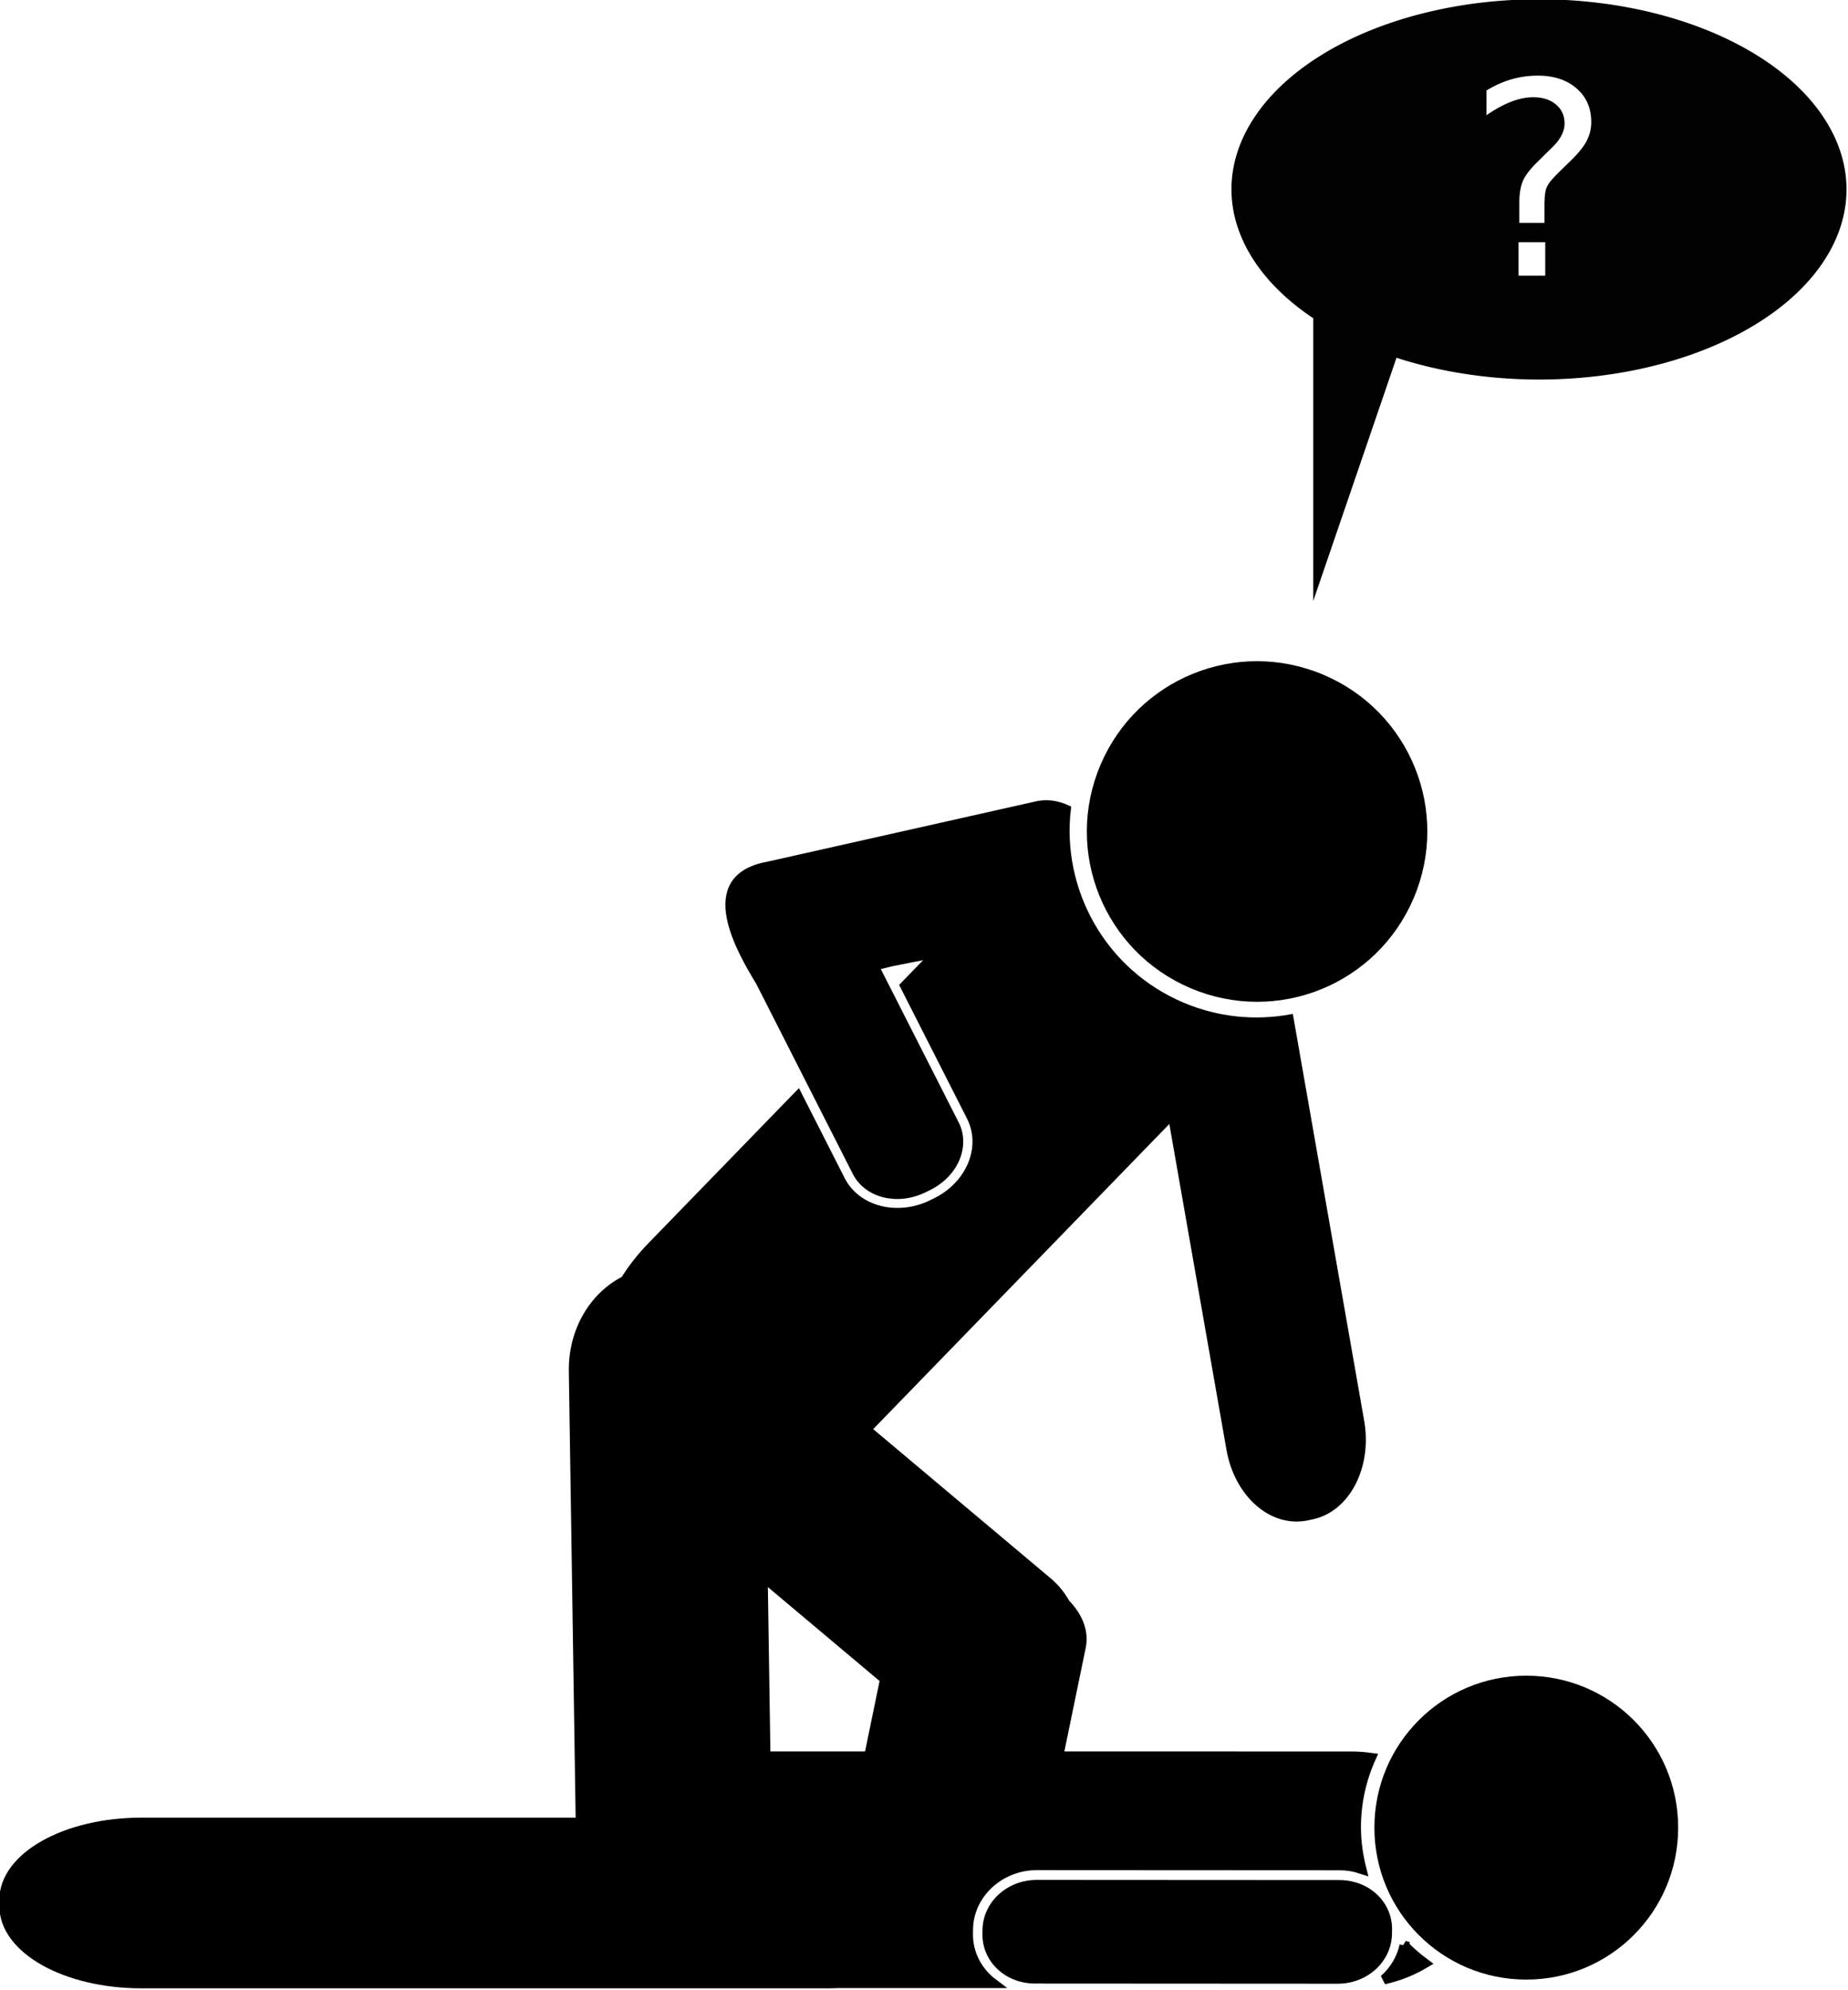 <?xml version="1.0" encoding="UTF-8" standalone="no"?>
<!-- Created with Inkscape (http://www.inkscape.org/) -->

<svg
   xmlns:dc="http://purl.org/dc/elements/1.1/"
   xmlns:cc="http://creativecommons.org/ns#"
   xmlns:rdf="http://www.w3.org/1999/02/22-rdf-syntax-ns#"
   xmlns:svg="http://www.w3.org/2000/svg"
   xmlns="http://www.w3.org/2000/svg"
   xmlns:sodipodi="http://sodipodi.sourceforge.net/DTD/sodipodi-0.dtd"
   xmlns:inkscape="http://www.inkscape.org/namespaces/inkscape"
   width="52.597mm"
   height="56.613mm"
   viewBox="0 0 52.597 56.613"
   version="1.1"
   id="svg6232"
   inkscape:version="0.92.1 r15371"
   sodipodi:docname="check.svg">
  <defs
     id="defs6226" />
  <sodipodi:namedview
     id="base"
     pagecolor="#ffffff"
     bordercolor="#666666"
     borderopacity="1.0"
     inkscape:pageopacity="0.0"
     inkscape:pageshadow="2"
     inkscape:zoom="1.979899"
     inkscape:cx="22.909744"
     inkscape:cy="109.74505"
     inkscape:document-units="mm"
     inkscape:current-layer="g5676"
     showgrid="false"
     showguides="false"
     inkscape:window-width="1362"
     inkscape:window-height="704"
     inkscape:window-x="0"
     inkscape:window-y="0"
     inkscape:window-maximized="1"
     fit-margin-top="0"
     fit-margin-left="0"
     fit-margin-right="0"
     fit-margin-bottom="0" />
  <g
     inkscape:label="Capa 1"
     inkscape:groupmode="layer"
     id="layer1"
     transform="translate(-42.992,-131.585)">
    <g
       id="g5627"
       transform="translate(-55.807,36.997)">
      <g
         id="g5601"
         transform="matrix(0.405,0,0,0.405,57.012,69.456)">
        <g
           id="g5676"
           transform="translate(110.827,110.827)">
          <path
             style="opacity:1;fill:#000000;fill-opacity:1;stroke:#000000;stroke-width:0.638;stroke-linecap:round;stroke-linejoin:miter;stroke-miterlimit:4;stroke-dasharray:none;stroke-dashoffset:0.748;stroke-opacity:1"
             d="m 275.35,583.811 c -0.382,-0.014 -0.766,0.016 -1.148,0.092 l -29.049,6.523 c -7.634,1.409 -2.948,9.328 -0.912,12.691 l 10.389,20.443 c 1.199,2.359 4.454,3.252 7.391,1.824 l 0.453,-0.223 c 2.936,-1.428 4.175,-4.506 2.977,-6.865 l -8.566,-16.859 1.621,-0.393 4.346,-0.863 -3.141,3.234 7.199,14.172 c 1.653,3.253 -0.086,7.259 -3.701,9.018 l -0.455,0.221 c -3.615,1.758 -7.929,0.697 -9.582,-2.557 l -4.711,-9.268 -15.908,16.383 c -1.169,1.204 -2.117,2.442 -2.854,3.629 -3.372,1.719 -5.669,5.498 -5.602,9.91 l 0.83,54.387 c 0.092,6.026 4.553,10.866 10.002,10.852 l 0.758,-0.002 c 5.449,-0.015 9.76,-4.878 9.668,-10.904 l -0.486,-31.812 12.701,10.674 -4.975,24.137 c -0.718,3.483 3.004,7.095 8.344,8.1 l 0.74,0.141 c 2.555,0.481 4.999,0.269 6.938,-0.459 -1.177,-1.219 -1.89,-2.847 -1.857,-4.652 l 0.008,-0.465 c 0.068,-3.81 3.403,-6.85 7.391,-6.848 h 0.096 l 4.84,-23.482 c 0.345,-1.673 -0.343,-3.373 -1.734,-4.803 -0.485,-0.869 -1.119,-1.665 -1.922,-2.34 l -19.375,-16.281 32.545,-33.516 6.256,35.658 c 0.854,4.869 4.589,8.142 8.375,7.34 l 0.525,-0.111 c 3.786,-0.802 6.147,-5.367 5.293,-10.236 l -7.623,-43.453 c -3.791,0.682 -7.813,0.322 -11.617,-1.287 -8.576,-3.627 -13.379,-12.418 -12.322,-21.195 -0.684,-0.323 -1.405,-0.526 -2.143,-0.553 z"
             transform="matrix(0.653,0,0,0.653,-113.801,-373.578)"
             id="rect5587"
             inkscape:connector-curvature="0" />
          <path
             style="opacity:1;fill:#000000;fill-opacity:1;stroke:#000000;stroke-width:1.025;stroke-linecap:round;stroke-linejoin:miter;stroke-miterlimit:4;stroke-dasharray:none;stroke-dashoffset:0.748;stroke-opacity:1"
             d="m 238.906,686.33 c -5.714,0 -10.592,2.927 -12.699,7.121 h -48.414 c -8.196,0 -14.793,3.723 -14.793,8.348 v 0.643 c 0,4.624 6.597,8.346 14.793,8.346 h 73.973 c 0.326,0 0.645,-0.016 0.965,-0.027 h 16.701 c -1.659,-1.251 -2.713,-3.185 -2.674,-5.377 l 0.008,-0.465 c 0.068,-3.81 3.403,-6.85 7.391,-6.848 l 32.557,0.018 c 0.838,4.7e-4 1.639,0.143 2.387,0.391 -0.37,-1.449 -0.588,-2.959 -0.588,-4.521 0,-2.663 0.586,-5.187 1.613,-7.471 -0.702,-0.093 -1.415,-0.156 -2.148,-0.156 z m 74.787,20.354 c -0.314,1.437 -1.094,2.71 -2.186,3.676 1.603,-0.358 3.085,-0.96 4.402,-1.746 -0.789,-0.587 -1.533,-1.226 -2.217,-1.93 z"
             transform="matrix(0.653,0,0,0.653,-113.801,-373.578)"
             id="rect5581"
             inkscape:connector-curvature="0" />
          <path
             style="color:#000000;font-style:normal;font-variant:normal;font-weight:normal;font-stretch:normal;font-size:medium;line-height:normal;font-family:sans-serif;font-variant-ligatures:normal;font-variant-position:normal;font-variant-caps:normal;font-variant-numeric:normal;font-variant-alternates:normal;font-feature-settings:normal;text-indent:0;text-align:start;text-decoration:none;text-decoration-line:none;text-decoration-style:solid;text-decoration-color:#000000;letter-spacing:normal;word-spacing:normal;text-transform:none;writing-mode:lr-tb;direction:ltr;text-orientation:mixed;dominant-baseline:auto;baseline-shift:baseline;text-anchor:start;white-space:normal;shape-padding:0;clip-rule:nonzero;display:inline;overflow:visible;visibility:visible;opacity:1;isolation:auto;mix-blend-mode:normal;color-interpolation:sRGB;color-interpolation-filters:linearRGB;solid-color:#000000;solid-opacity:1;vector-effect:none;fill:#000000;fill-opacity:1;fill-rule:nonzero;stroke:none;stroke-width:0.987;stroke-linecap:round;stroke-linejoin:miter;stroke-miterlimit:4;stroke-dasharray:none;stroke-dashoffset:0.748;stroke-opacity:1;color-rendering:auto;image-rendering:auto;shape-rendering:auto;text-rendering:auto;enable-background:accumulate"
             d="m 65.22,83.285 21.262,0.012 c 2.108,0.001 3.73,1.568 3.695,3.49 l -0.005,0.305 c -0.034,1.922 -1.712,3.487 -3.82,3.486 l -21.262,-0.012 c -2.108,-0.001 -3.732,-1.568 -3.697,-3.49 l 0.005,-0.305 c 0.034,-1.922 1.714,-3.487 3.822,-3.486 z"
             id="rect5585"
             inkscape:connector-curvature="0" />
          <path
             style="color:#000000;font-style:normal;font-variant:normal;font-weight:normal;font-stretch:normal;font-size:medium;line-height:normal;font-family:sans-serif;font-variant-ligatures:normal;font-variant-position:normal;font-variant-caps:normal;font-variant-numeric:normal;font-variant-alternates:normal;font-feature-settings:normal;text-indent:0;text-align:start;text-decoration:none;text-decoration-line:none;text-decoration-style:solid;text-decoration-color:#000000;letter-spacing:normal;word-spacing:normal;text-transform:none;writing-mode:lr-tb;direction:ltr;text-orientation:mixed;dominant-baseline:auto;baseline-shift:baseline;text-anchor:start;white-space:normal;shape-padding:0;clip-rule:nonzero;display:inline;overflow:visible;visibility:visible;opacity:1;isolation:auto;mix-blend-mode:normal;color-interpolation:sRGB;color-interpolation-filters:linearRGB;solid-color:#000000;solid-opacity:1;vector-effect:none;fill:#000000;fill-opacity:1;fill-rule:nonzero;stroke:none;stroke-width:1.263;stroke-linecap:round;stroke-linejoin:miter;stroke-miterlimit:4;stroke-dasharray:none;stroke-dashoffset:0.748;stroke-opacity:1;color-rendering:auto;image-rendering:auto;shape-rendering:auto;text-rendering:auto;enable-background:accumulate"
             d="m 99.611,68.939 c 5.902,0 10.674,4.771 10.674,10.674 0,5.902 -4.771,10.674 -10.674,10.674 -5.902,0 -10.674,-4.771 -10.674,-10.674 0,-5.902 4.771,-10.674 10.674,-10.674 z"
             id="circle5589"
             inkscape:connector-curvature="0" />
          <path
             style="color:#000000;font-style:normal;font-variant:normal;font-weight:normal;font-stretch:normal;font-size:medium;line-height:normal;font-family:sans-serif;font-variant-ligatures:normal;font-variant-position:normal;font-variant-caps:normal;font-variant-numeric:normal;font-variant-alternates:normal;font-feature-settings:normal;text-indent:0;text-align:start;text-decoration:none;text-decoration-line:none;text-decoration-style:solid;text-decoration-color:#000000;letter-spacing:normal;word-spacing:normal;text-transform:none;writing-mode:lr-tb;direction:ltr;text-orientation:mixed;dominant-baseline:auto;baseline-shift:baseline;text-anchor:start;white-space:normal;shape-padding:0;clip-rule:nonzero;display:inline;overflow:visible;visibility:visible;opacity:1;isolation:auto;mix-blend-mode:normal;color-interpolation:sRGB;color-interpolation-filters:linearRGB;solid-color:#000000;solid-opacity:1;vector-effect:none;fill:#000000;fill-opacity:1;fill-rule:nonzero;stroke:none;stroke-width:1.415;stroke-linecap:round;stroke-linejoin:miter;stroke-miterlimit:4;stroke-dasharray:none;stroke-dashoffset:0.748;stroke-opacity:1;color-rendering:auto;image-rendering:auto;shape-rendering:auto;text-rendering:auto;enable-background:accumulate"
             d="m 85.368,-1.368 c 6.087,2.586 8.918,9.594 6.332,15.681 -2.586,6.087 -9.596,8.917 -15.683,6.331 -6.087,-2.586 -8.917,-9.596 -6.331,-15.683 2.586,-6.087 9.595,-8.915 15.682,-6.329 z"
             id="circle5599"
             inkscape:connector-curvature="0" />
          <path
             style="opacity:1;fill:#000000;fill-opacity:0.995;stroke:none;stroke-width:0.967;stroke-linecap:round;stroke-linejoin:miter;stroke-miterlimit:4;stroke-dasharray:none;stroke-dashoffset:0.748;stroke-opacity:1"
             d="m 328.184,497.328 a 33.095,20.454 0 0 0 -33.096,20.453 33.095,20.454 0 0 0 8.803,13.861 v 30.412 l 8.959,-26.162 a 33.095,20.454 0 0 0 15.334,2.344 33.095,20.454 0 0 0 33.096,-20.455 33.095,20.454 0 0 0 -33.096,-20.453 z m -0.133,8.213 c 1.736,0 3.128,0.458 4.176,1.373 1.057,0.915 1.584,2.123 1.584,3.623 0,0.717 -0.168,1.402 -0.508,2.053 -0.34,0.642 -0.934,1.368 -1.783,2.18 l -1.246,1.217 c -0.443,0.443 -0.76,0.792 -0.949,1.047 -0.179,0.245 -0.305,0.487 -0.381,0.723 -0.057,0.198 -0.101,0.44 -0.129,0.723 -0.028,0.283 -0.041,0.669 -0.041,1.16 v 1.74 h -2.705 v -2.18 c 0,-0.953 0.132,-1.736 0.396,-2.35 0.264,-0.613 0.823,-1.325 1.672,-2.137 l 1.273,-1.26 c 0.538,-0.5 0.924,-0.973 1.16,-1.416 0.245,-0.443 0.367,-0.895 0.367,-1.357 0,-0.84 -0.311,-1.52 -0.934,-2.039 -0.613,-0.519 -1.43,-0.777 -2.449,-0.777 -0.745,0 -1.541,0.164 -2.391,0.494 -0.84,0.33 -1.718,0.811 -2.633,1.443 v -2.66 c 0.887,-0.538 1.784,-0.939 2.689,-1.203 0.915,-0.264 1.858,-0.396 2.83,-0.396 z m -2.066,17.92 h 2.873 v 3.594 h -2.873 z"
             id="path5646"
             transform="matrix(0.653,0,0,0.653,-113.801,-373.578)"
             inkscape:connector-curvature="0" />
        </g>
      </g>
    </g>
  </g>
</svg>
